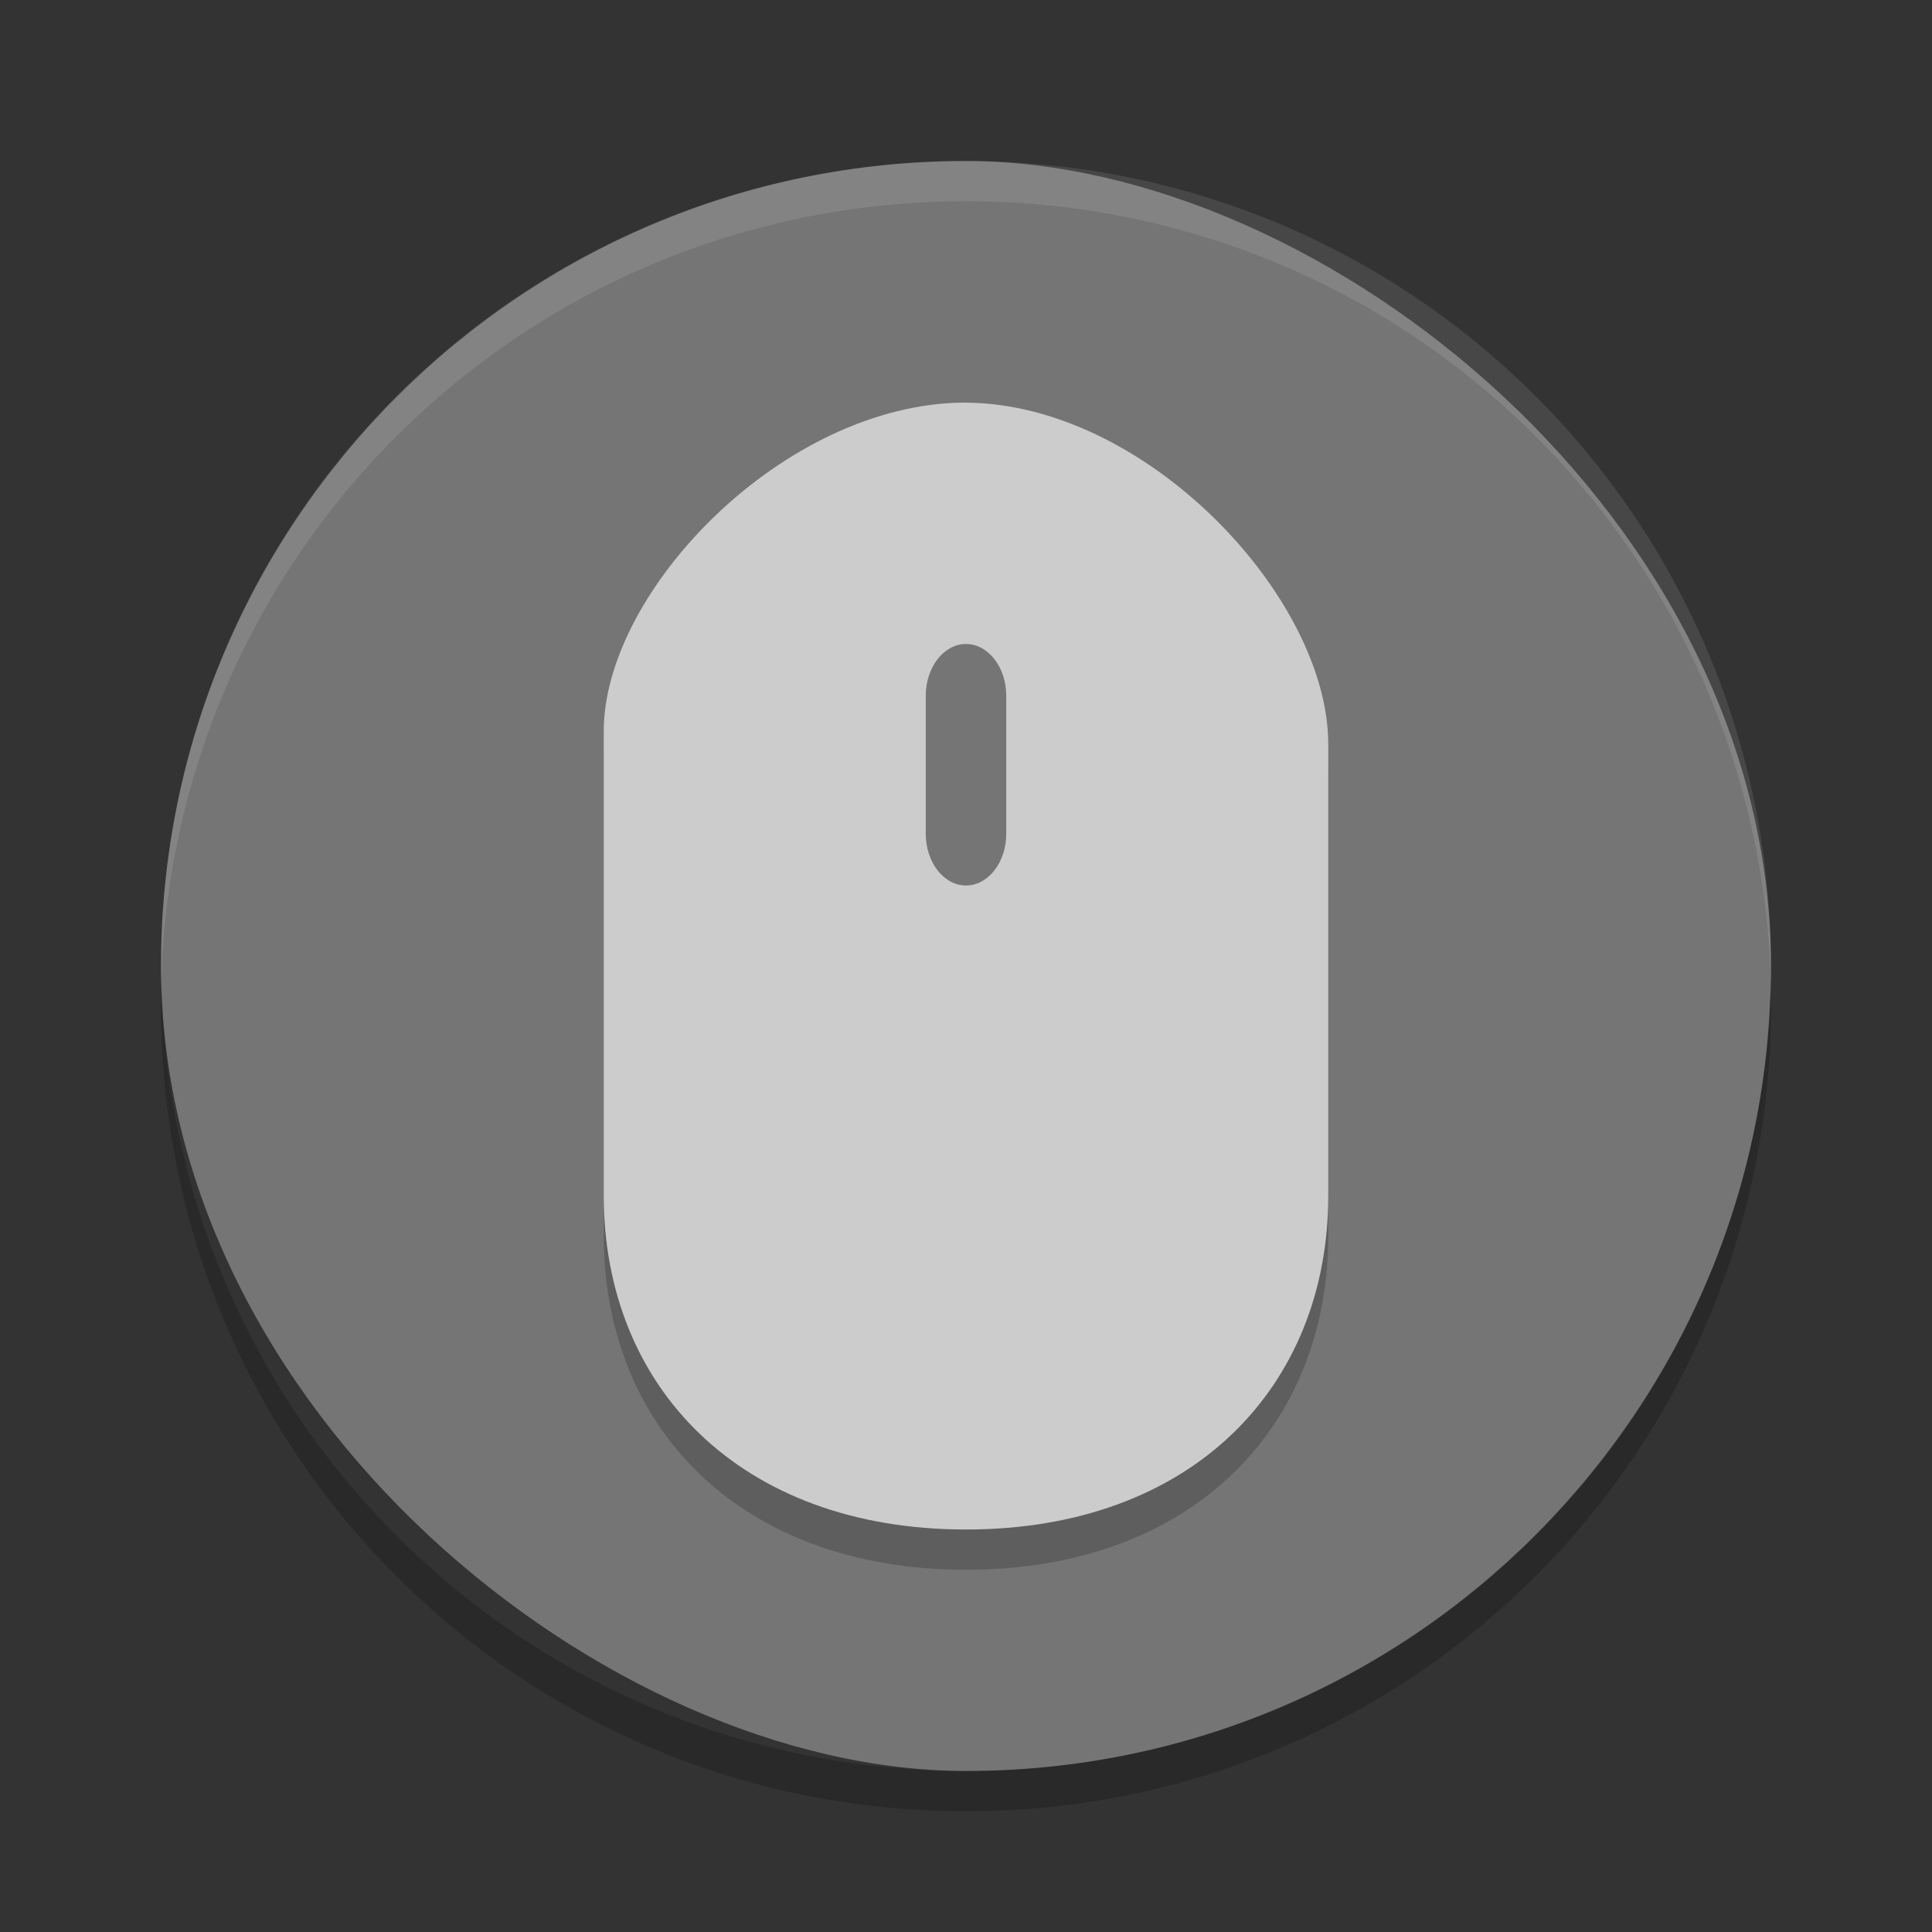 <?xml version="1.0" encoding="UTF-8" standalone="no"?>
<svg xmlns="http://www.w3.org/2000/svg" height="48" width="48" version="1">
 <rect width="100%" height="100%" fill="#333333" stroke="none"/>
 <g transform="translate(-52.273 -2.186)" display="none">
  <rect display="inline" rx="9" ry="9" height="44" width="44" y="2" x="2" fill="#abe1ad"/>
 </g>
 <rect transform="matrix(0,-1,-1,0,0,0)" rx="20" ry="20" height="40" width="40" y="-44" x="-44" fill="#757575"/>
 <path opacity=".1" fill="#fff" d="m24 4c-11.08 0-20 8.92-20 20 0 0.168-0.004 0.333 0 0.5 0.264-10.846 9.088-19.5 20-19.5s19.736 8.654 20 19.5c0.004-0.167 0-0.332 0-0.5 0-11.08-8.92-20-20-20z"/>
 <path opacity=".2" d="m24 11c-0.012 0-0.025 0.002-0.037 0.002-0.001 0-0.003-0-0.004 0-4.486 0.028-8.959 4.677-8.959 8.166v11.535c0 4.741 3.375 8.297 9 8.297 5.625 0.001 9-3.554 9-8.295v-11.219c0-3.626-4.494-8.453-9-8.482v-0.004z"/>
 <path d="m24 10c-0.012 0-0.025 0.002-0.037 0.002h-0.004c-4.486 0.028-8.959 4.677-8.959 8.166v11.535c0 4.741 3.375 8.297 9 8.297 5.625 0.001 9-3.554 9-8.295v-11.219c0-3.626-4.494-8.453-9-8.482v-0.004z" fill="#ccc"/>
 <path fill="#757575" d="m24 16c0.551 0 1 0.576 1 1.286v3.429c0 0.709-0.449 1.285-1 1.285s-1-0.576-1-1.286v-3.429c0-0.709 0.449-1.285 1-1.285"/>
 <path opacity=".2" d="m4.012 24.5c-0.004 0.167-0.012 0.332-0.012 0.5 0 11.08 8.92 20 20 20s20-8.92 20-20c0-0.168-0.008-0.333-0.012-0.5-0.264 10.846-9.076 19.5-19.988 19.5s-19.724-8.654-19.988-19.5z"/>
</svg>
